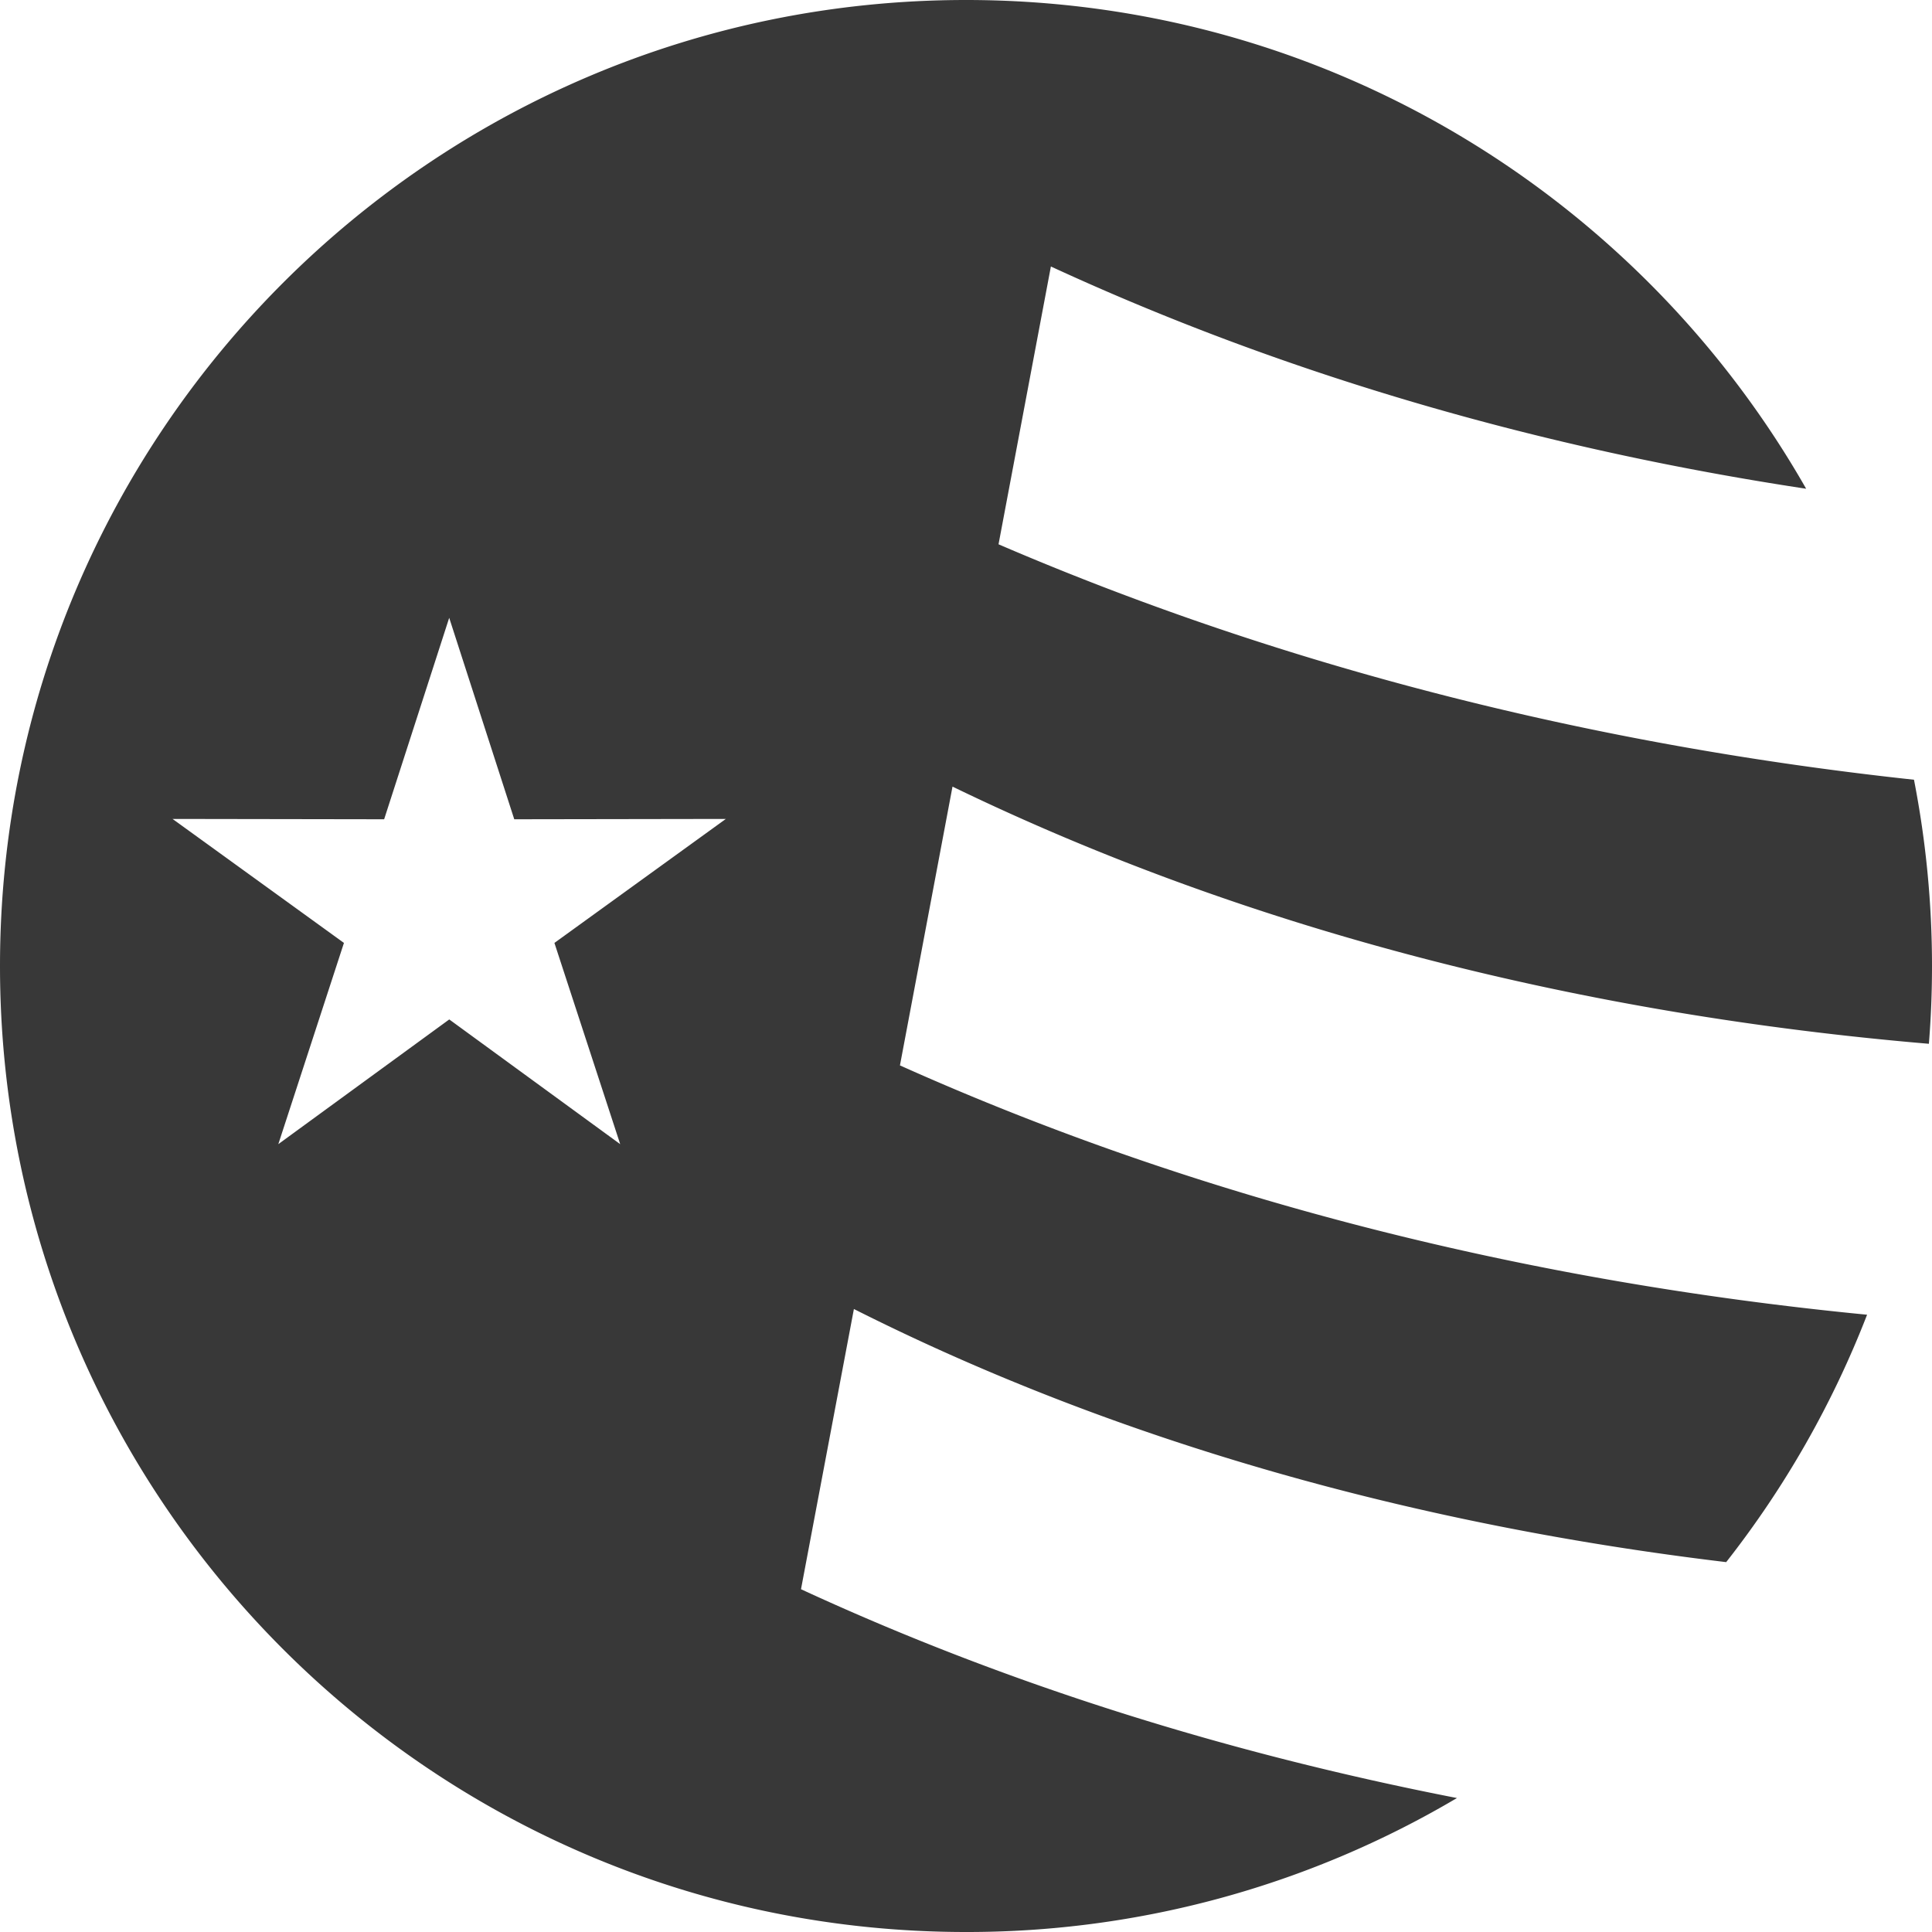 <svg xmlns="http://www.w3.org/2000/svg" viewBox="0 0 683 683"><defs><style>.cls-1{fill:#383838;}</style></defs><g id="Layer_2" data-name="Layer 2"><g id="FMP_Temp_Logo" data-name="FMP Temp Logo"><path class="cls-1" d="M371.51,94.21c84.17,38.85,174.45,64.57,267,78.57C579.71,69.59,468.73,0,341.5,0,152.89,0,0,152.9,0,341.5S152.89,683,341.5,683a339.85,339.85,0,0,0,173.56-47.36c-80.49-15.7-158.74-40-231.89-73.82l18.7-99.06c94.54,47.65,200.14,76.53,308.37,89.48a341.26,341.26,0,0,0,49.81-87.46c-118.35-11.5-234.78-40.1-341.9-88.14l18.58-98.56C443,329.61,561.46,358.79,681.9,369Q683,355.4,683,341.5a343.39,343.39,0,0,0-6.37-65.85C565,263.62,455.36,236.46,353,192.42ZM219.25,404.48l-60.43-44.09L98.39,404.48l23.2-71.14L61,289.51l74.8.12,23-71.22,23,71.22,74.8-.12L196,333.34Z"/></g></g></svg>
